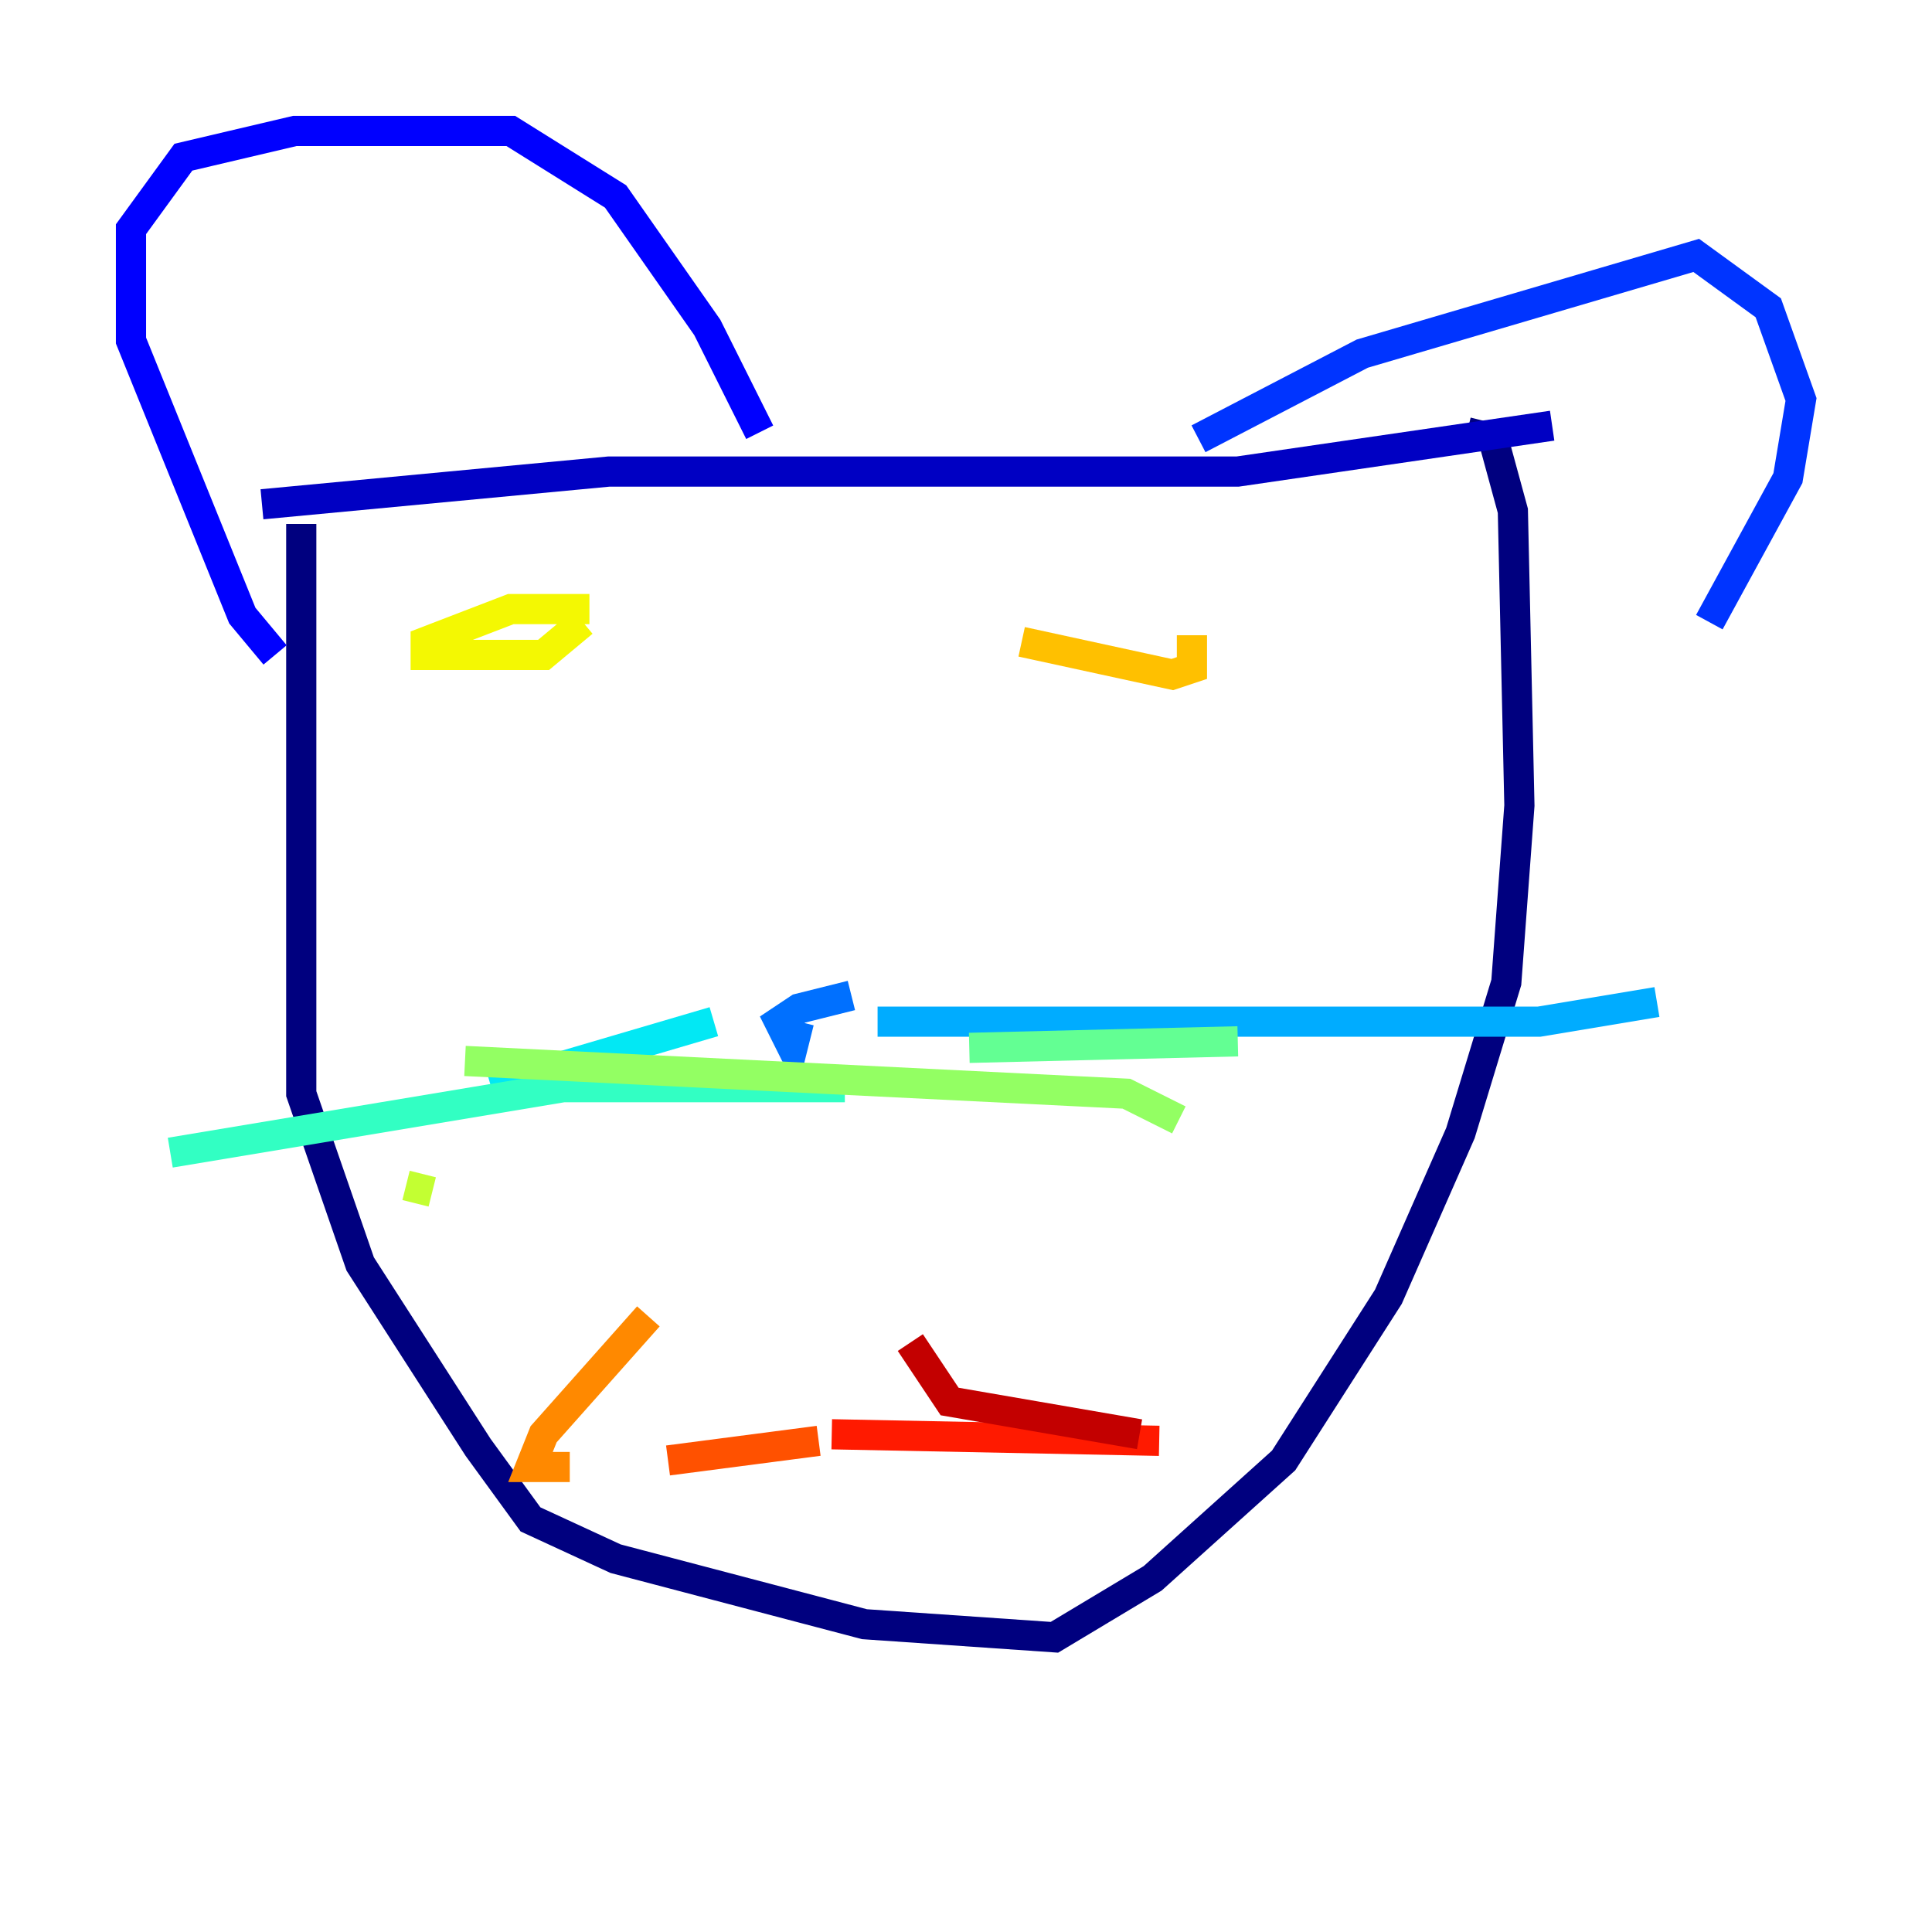 <?xml version="1.0" encoding="utf-8" ?>
<svg baseProfile="tiny" height="128" version="1.2" viewBox="0,0,128,128" width="128" xmlns="http://www.w3.org/2000/svg" xmlns:ev="http://www.w3.org/2001/xml-events" xmlns:xlink="http://www.w3.org/1999/xlink"><defs /><polyline fill="none" points="19.959,34.712 19.959,72.461 23.864,83.742 31.675,95.891 35.146,100.664 40.786,103.268 57.275,107.607 69.858,108.475 76.366,104.57 85.044,96.759 91.986,85.912 96.759,75.064 99.797,65.085 100.664,53.37 100.231,33.844 98.929,29.071 97.193,28.637" stroke="#00007f" stroke-width="2" /><polyline fill="none" points="17.356,33.41 40.352,31.241 82.007,31.241 102.834,28.203" stroke="#0000c3" stroke-width="2" /><polyline fill="none" points="18.224,43.39 16.054,40.786 8.678,22.563 8.678,15.186 12.149,10.414 19.525,8.678 33.844,8.678 40.786,13.017 46.861,21.695 50.332,28.637" stroke="#0000ff" stroke-width="2" /><polyline fill="none" points="79.403,29.071 90.251,23.43 112.38,16.922 117.153,20.393 119.322,26.468 118.454,31.675 113.248,41.22" stroke="#0034ff" stroke-width="2" /><polyline fill="none" points="56.407,65.953 52.936,66.82 51.634,67.688 52.502,69.424 52.936,67.688" stroke="#0070ff" stroke-width="2" /><polyline fill="none" points="58.142,67.688 101.966,67.688 109.776,66.386" stroke="#00acff" stroke-width="2" /><polyline fill="none" points="47.295,67.688 32.542,72.027" stroke="#02e8f4" stroke-width="2" /><polyline fill="none" points="55.973,72.027 37.315,72.027 11.281,76.366" stroke="#32ffc3" stroke-width="2" /><polyline fill="none" points="64.217,69.424 82.007,68.99" stroke="#63ff93" stroke-width="2" /><polyline fill="none" points="30.807,70.291 74.63,72.461 78.102,74.197" stroke="#93ff63" stroke-width="2" /><polyline fill="none" points="28.637,78.969 26.902,78.536" stroke="#c3ff32" stroke-width="2" /><polyline fill="none" points="39.051,40.352 33.844,40.352 28.203,42.522 28.203,43.39 36.014,43.39 38.617,41.22" stroke="#f4f802" stroke-width="2" /><polyline fill="none" points="67.688,42.522 77.668,44.691 78.969,44.258 78.969,42.088" stroke="#ffc000" stroke-width="2" /><polyline fill="none" points="42.956,87.214 36.014,95.024 35.146,97.193 37.749,97.193" stroke="#ff8900" stroke-width="2" /><polyline fill="none" points="44.258,96.759 54.237,95.458" stroke="#ff5100" stroke-width="2" /><polyline fill="none" points="55.105,95.024 76.8,95.458" stroke="#ff1a00" stroke-width="2" /><polyline fill="none" points="75.498,95.024 62.915,92.854 60.312,88.949" stroke="#c30000" stroke-width="2" /><polyline fill="none" points="59.878,88.515 59.878,88.515" stroke="#7f0000" stroke-width="2" /></svg>